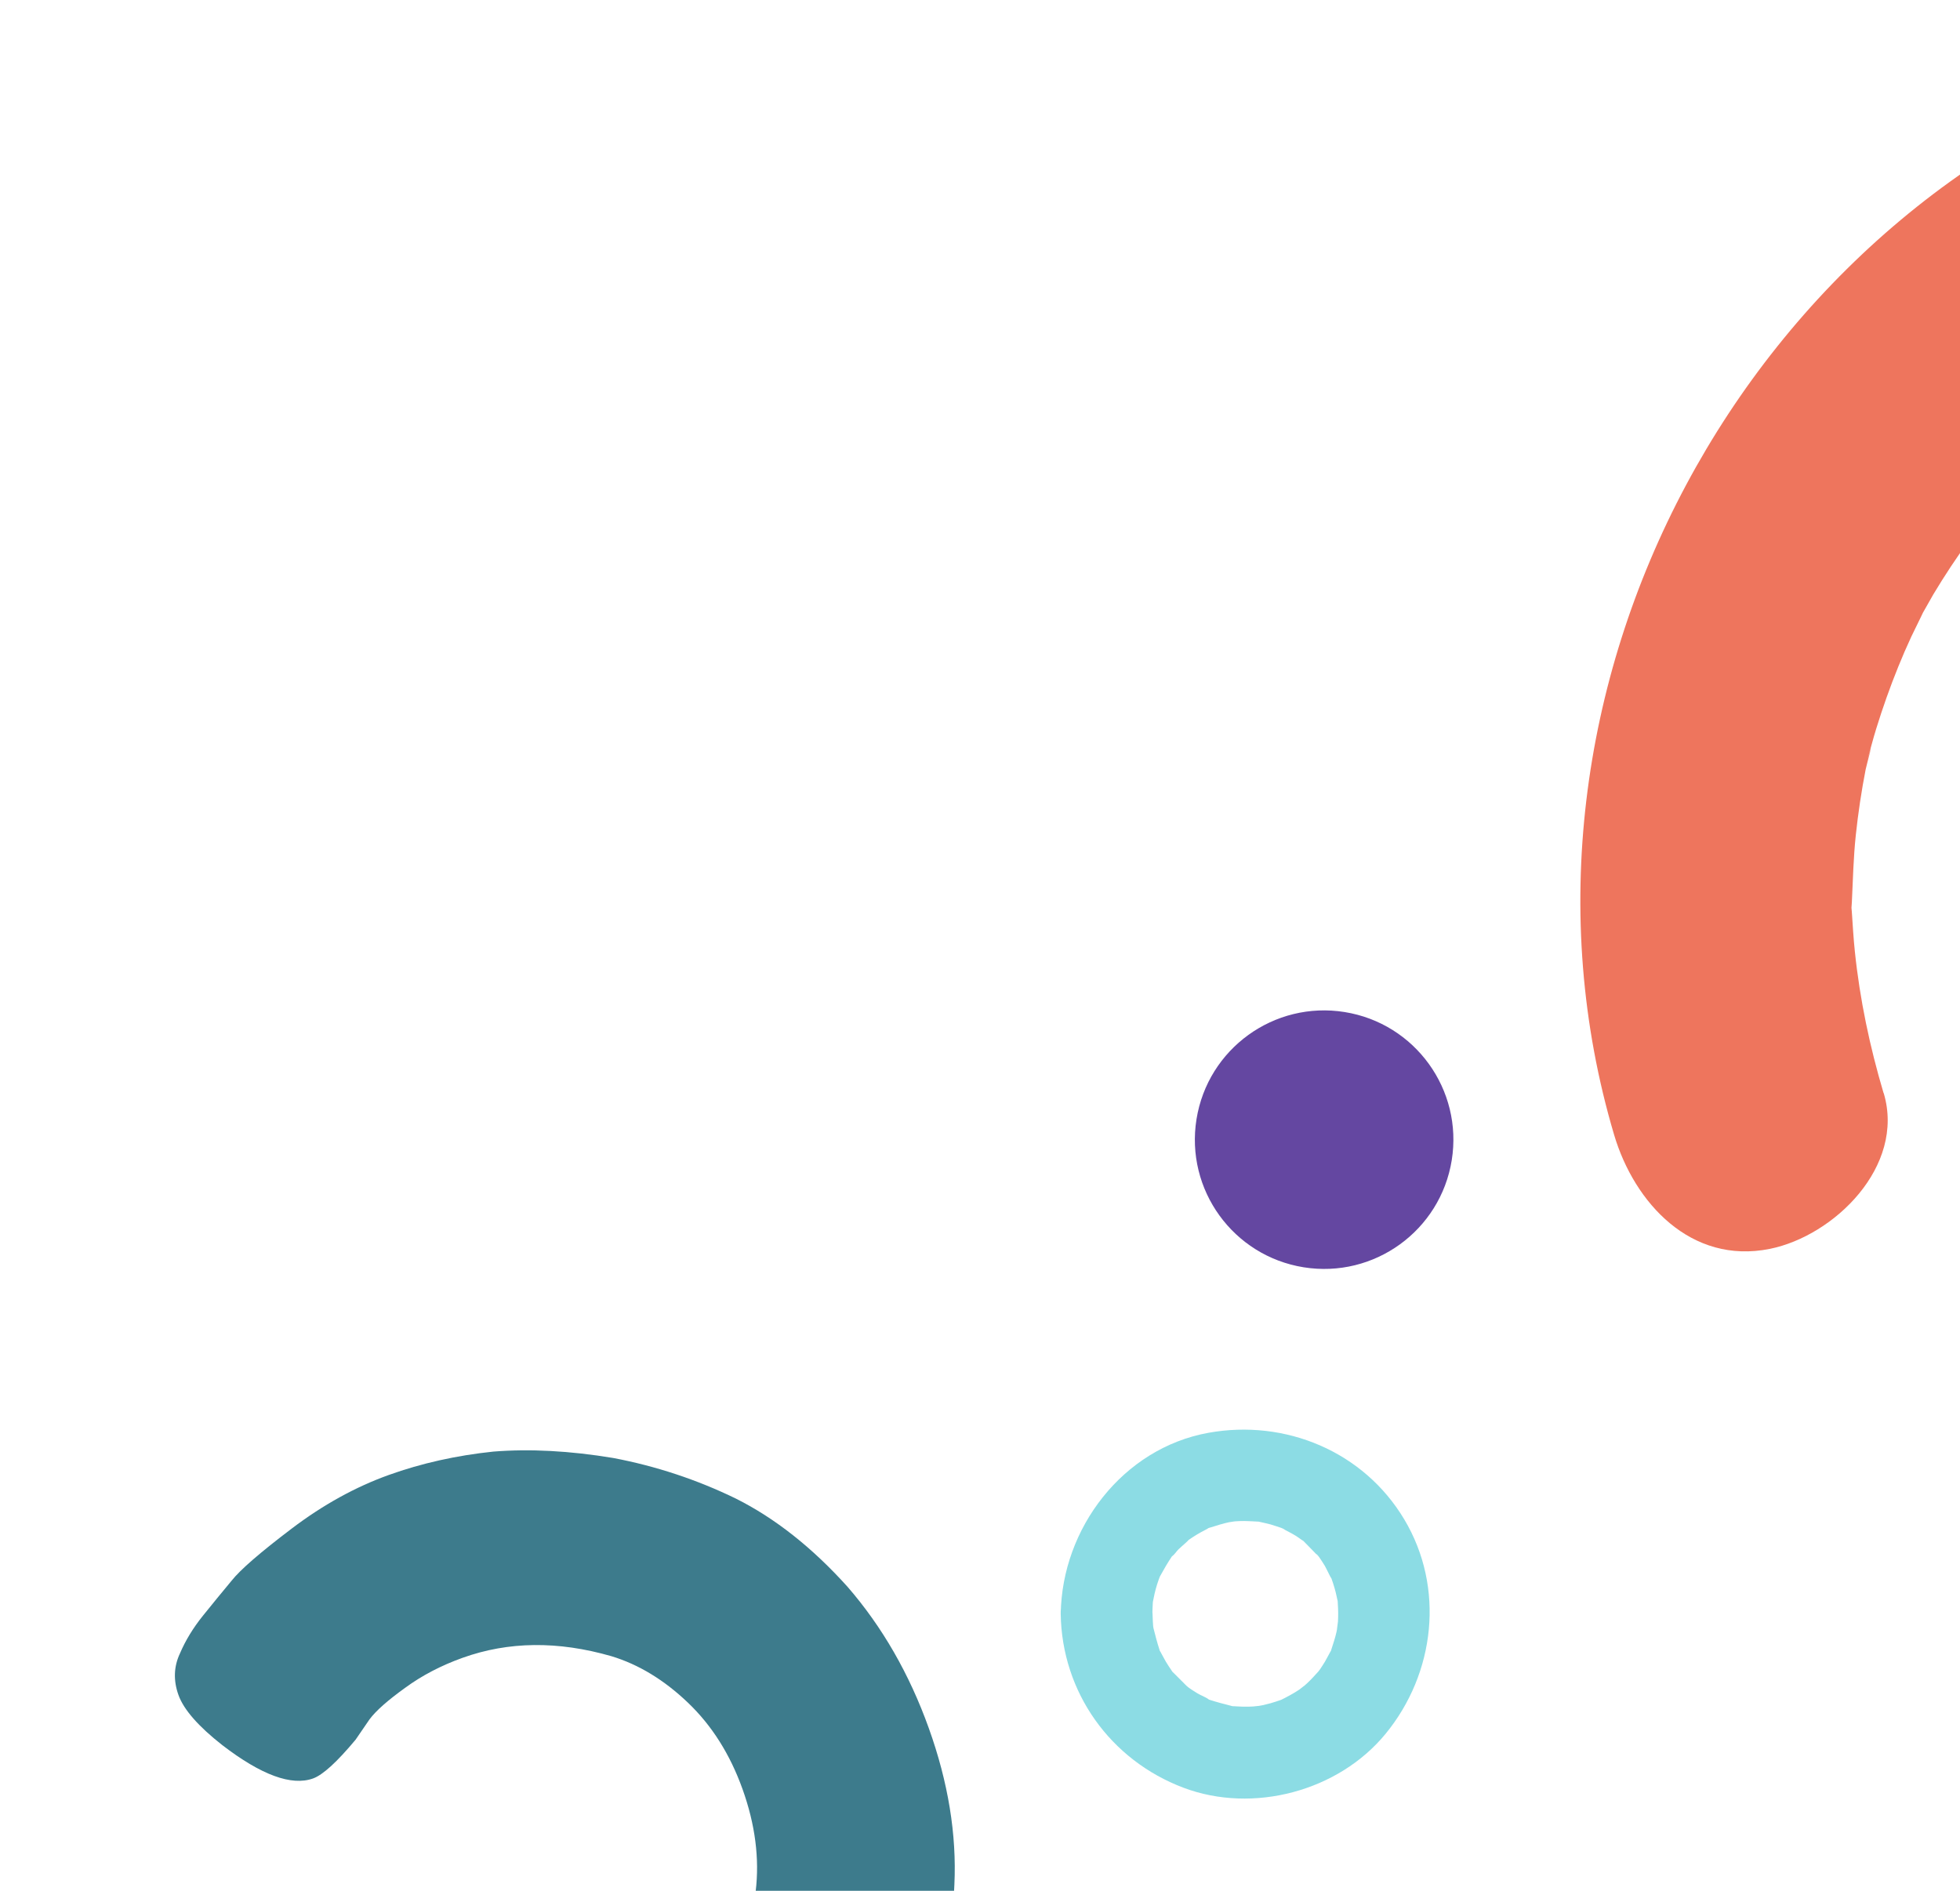 <svg width="170" height="164" viewBox="0 0 170 164" fill="none" xmlns="http://www.w3.org/2000/svg">
<path d="M103.779 97.07C102.796 103.183 106.956 108.935 113.069 109.918C119.182 110.9 124.934 106.741 125.917 100.628C126.899 94.514 122.74 88.762 116.627 87.78C110.514 86.797 104.761 90.957 103.779 97.07Z" fill="#6447A1"/>
<path d="M163.373 94.815C162.177 90.791 161.312 86.696 160.879 82.516C160.76 81.374 160.695 80.23 160.617 79.081C160.443 76.572 160.481 80.973 160.621 78.235C160.714 76.296 160.757 74.369 160.962 72.435C161.165 70.523 161.45 68.619 161.818 66.732C161.897 66.323 162.728 63.318 161.958 65.945C162.224 65.025 162.454 64.099 162.737 63.193C163.3 61.372 163.938 59.572 164.65 57.816C165.009 56.931 165.385 56.06 165.787 55.199C165.92 54.909 167.491 51.746 166.763 53.127C166.03 54.52 167.505 51.85 167.682 51.562C168.172 50.749 168.675 49.942 169.205 49.145C170.34 47.428 171.564 45.759 172.86 44.156C173.459 43.416 174.093 42.703 174.709 41.977C176.327 40.065 173.244 43.304 175.241 41.43C176.647 40.118 178.014 38.769 179.497 37.532C180.989 36.29 182.523 35.118 184.118 34.006C185.03 33.377 186.517 32.467 184.704 33.556C185.549 33.044 186.402 32.551 187.267 32.086C191.099 30 195.128 28.353 199.286 27.042C205.212 25.177 207.868 16.648 205.218 11.414C202.043 5.134 195.929 3.486 189.59 5.482C151.487 17.453 128.619 60.105 140.003 98.439C141.757 104.338 146.667 109.696 153.504 108.321C159.083 107.193 165.265 101.168 163.386 94.82L163.373 94.815Z" fill="#EE755D"/>
<path d="M99.951 139.979C99.954 139.642 99.974 139.312 99.991 138.975C100.028 138.216 99.998 138.9 99.971 139.052C100.072 138.52 100.183 137.994 100.345 137.474C100.439 137.168 100.547 136.868 100.665 136.571C100.608 136.716 100.305 137.286 100.652 136.652C100.958 136.092 101.268 135.56 101.622 135.03C102.137 134.252 101.238 135.297 101.676 134.973C101.871 134.828 102.033 134.569 102.205 134.393C102.393 134.201 103.579 133.197 102.811 133.776C103.229 133.463 103.67 133.173 104.128 132.917C104.31 132.812 104.506 132.725 104.687 132.62C105.344 132.243 104.094 132.765 105.055 132.465C105.57 132.303 106.075 132.141 106.604 132.03C106.837 131.983 107.571 131.905 106.678 131.993C106.955 131.966 107.231 131.943 107.507 131.932C108.07 131.909 108.619 131.956 109.181 131.98C109.821 132.003 108.252 131.767 109.259 132C109.576 132.074 109.892 132.135 110.206 132.222C110.515 132.31 110.815 132.421 111.122 132.519C111.334 132.586 111.732 132.856 111.051 132.482C111.513 132.738 111.988 132.954 112.436 133.237C112.655 133.375 112.86 133.547 113.086 133.679C113.588 133.975 112.453 133.058 113.136 133.743C113.581 134.188 114.009 134.643 114.447 135.088C113.921 134.552 114.272 134.838 114.396 135.027C114.572 135.29 114.75 135.546 114.912 135.819C115.053 136.055 115.707 137.474 115.353 136.568C115.548 137.067 115.717 137.576 115.848 138.095C115.902 138.304 115.939 138.516 115.99 138.729C116.168 139.511 115.966 138.078 116.037 139.14C116.071 139.642 116.077 140.148 116.047 140.65C116.037 140.842 115.848 141.88 116.047 140.903C116.003 141.115 115.97 141.331 115.922 141.543C115.805 142.069 115.633 142.575 115.468 143.087C115.154 144.058 115.872 142.423 115.367 143.303C115.208 143.576 115.077 143.863 114.912 144.136C114.777 144.362 114.629 144.577 114.487 144.796C114.359 144.999 113.884 145.494 114.447 144.864C114.097 145.255 113.756 145.643 113.369 146C113.355 146.01 112.591 146.701 113.056 146.297C113.51 145.899 112.725 146.526 112.702 146.543C112.176 146.897 111.62 147.187 111.054 147.47C111.186 147.406 111.823 147.197 111.125 147.433C110.822 147.537 110.519 147.642 110.209 147.729C110 147.787 109.791 147.841 109.582 147.888C109.562 147.891 108.511 148.083 109.148 147.985C109.784 147.888 108.713 148.012 108.69 148.012C108.41 148.029 108.13 148.033 107.851 148.029C107.571 148.026 107.295 147.999 107.015 147.989C106.085 147.955 107.591 148.157 106.773 147.952C106.143 147.793 105.53 147.632 104.913 147.433C104.007 147.139 105.28 147.736 104.839 147.399C104.563 147.187 104.169 147.058 103.865 146.876C103.687 146.769 103.508 146.657 103.333 146.539C103.158 146.421 102.99 146.3 102.821 146.175C103.212 146.479 103.239 146.489 102.899 146.206C102.531 145.838 102.161 145.467 101.79 145.096C101.079 144.385 102.191 145.761 101.635 144.918C101.46 144.655 101.282 144.399 101.12 144.126C100.958 143.853 100.823 143.569 100.665 143.293C100.257 142.582 100.84 143.93 100.564 143.077C100.362 142.457 100.204 141.847 100.045 141.216C99.995 141.017 99.974 140.461 100.038 141.304C100.005 140.859 99.971 140.417 99.964 139.969C99.937 137.886 98.152 135.887 95.982 135.984C93.85 136.079 91.967 137.737 92 139.969C92.095 146.782 96.306 152.665 102.646 155.058C108.683 157.337 116.094 155.368 120.187 150.372C124.479 145.13 125.332 137.7 121.801 131.787C118.277 125.888 111.489 123.07 104.819 124.273C97.377 125.612 92.105 132.573 92.004 139.969C91.977 142.056 93.857 144.051 95.986 143.954C98.169 143.856 99.937 142.204 99.968 139.969L99.951 139.979Z" fill="#8CDCE4"/>
<path d="M32.047 149.134L30.842 150.892C29.226 152.831 27.996 153.952 27.152 154.255C25.285 154.924 22.662 153.961 19.283 151.366C17.201 149.733 15.934 148.283 15.48 147.018C15.026 145.753 15.07 144.548 15.611 143.402C16.091 142.278 16.755 141.19 17.602 140.138C18.449 139.086 19.276 138.076 20.084 137.106C20.832 136.158 22.569 134.651 25.296 132.585C28.022 130.519 30.831 128.968 33.723 127.931C36.555 126.915 39.576 126.24 42.787 125.904C45.959 125.65 49.425 125.835 53.185 126.458C56.905 127.163 60.454 128.338 63.832 129.983C67.231 131.687 70.456 134.236 73.509 137.628C76.523 141.103 78.873 145.19 80.558 149.889C82.243 154.587 82.983 159.115 82.778 163.472C82.595 167.89 81.741 171.766 80.217 175.1C78.655 178.516 76.61 181.629 74.082 184.439C69.345 189.81 63.995 193.565 58.031 195.704C55.199 196.719 52.175 197.294 48.96 197.427C45.705 197.642 43.163 197.568 41.333 197.205L38.711 196.718C37.388 196.444 36.351 196.204 35.597 195.999C33.577 195.295 32.275 194.13 31.692 192.504C31.13 190.937 31.168 189.054 31.807 186.853C32.99 182.757 34.515 180.375 36.382 179.705C37.467 179.316 39.24 179.428 41.704 180.04C44.969 181.181 48.709 180.995 52.926 179.482C56.842 178.078 60.212 175.34 63.035 171.268C64.367 169.294 65.203 166.886 65.543 164.045C65.884 161.203 65.503 158.246 64.401 155.173C63.321 152.161 61.746 149.666 59.677 147.689C57.608 145.711 55.391 144.364 53.027 143.649C48.401 142.316 44.101 142.363 40.125 143.789C38.257 144.458 36.596 145.326 35.143 146.391C33.629 147.478 32.597 148.392 32.047 149.134Z" fill="#3D7B8C"/>
</svg>
